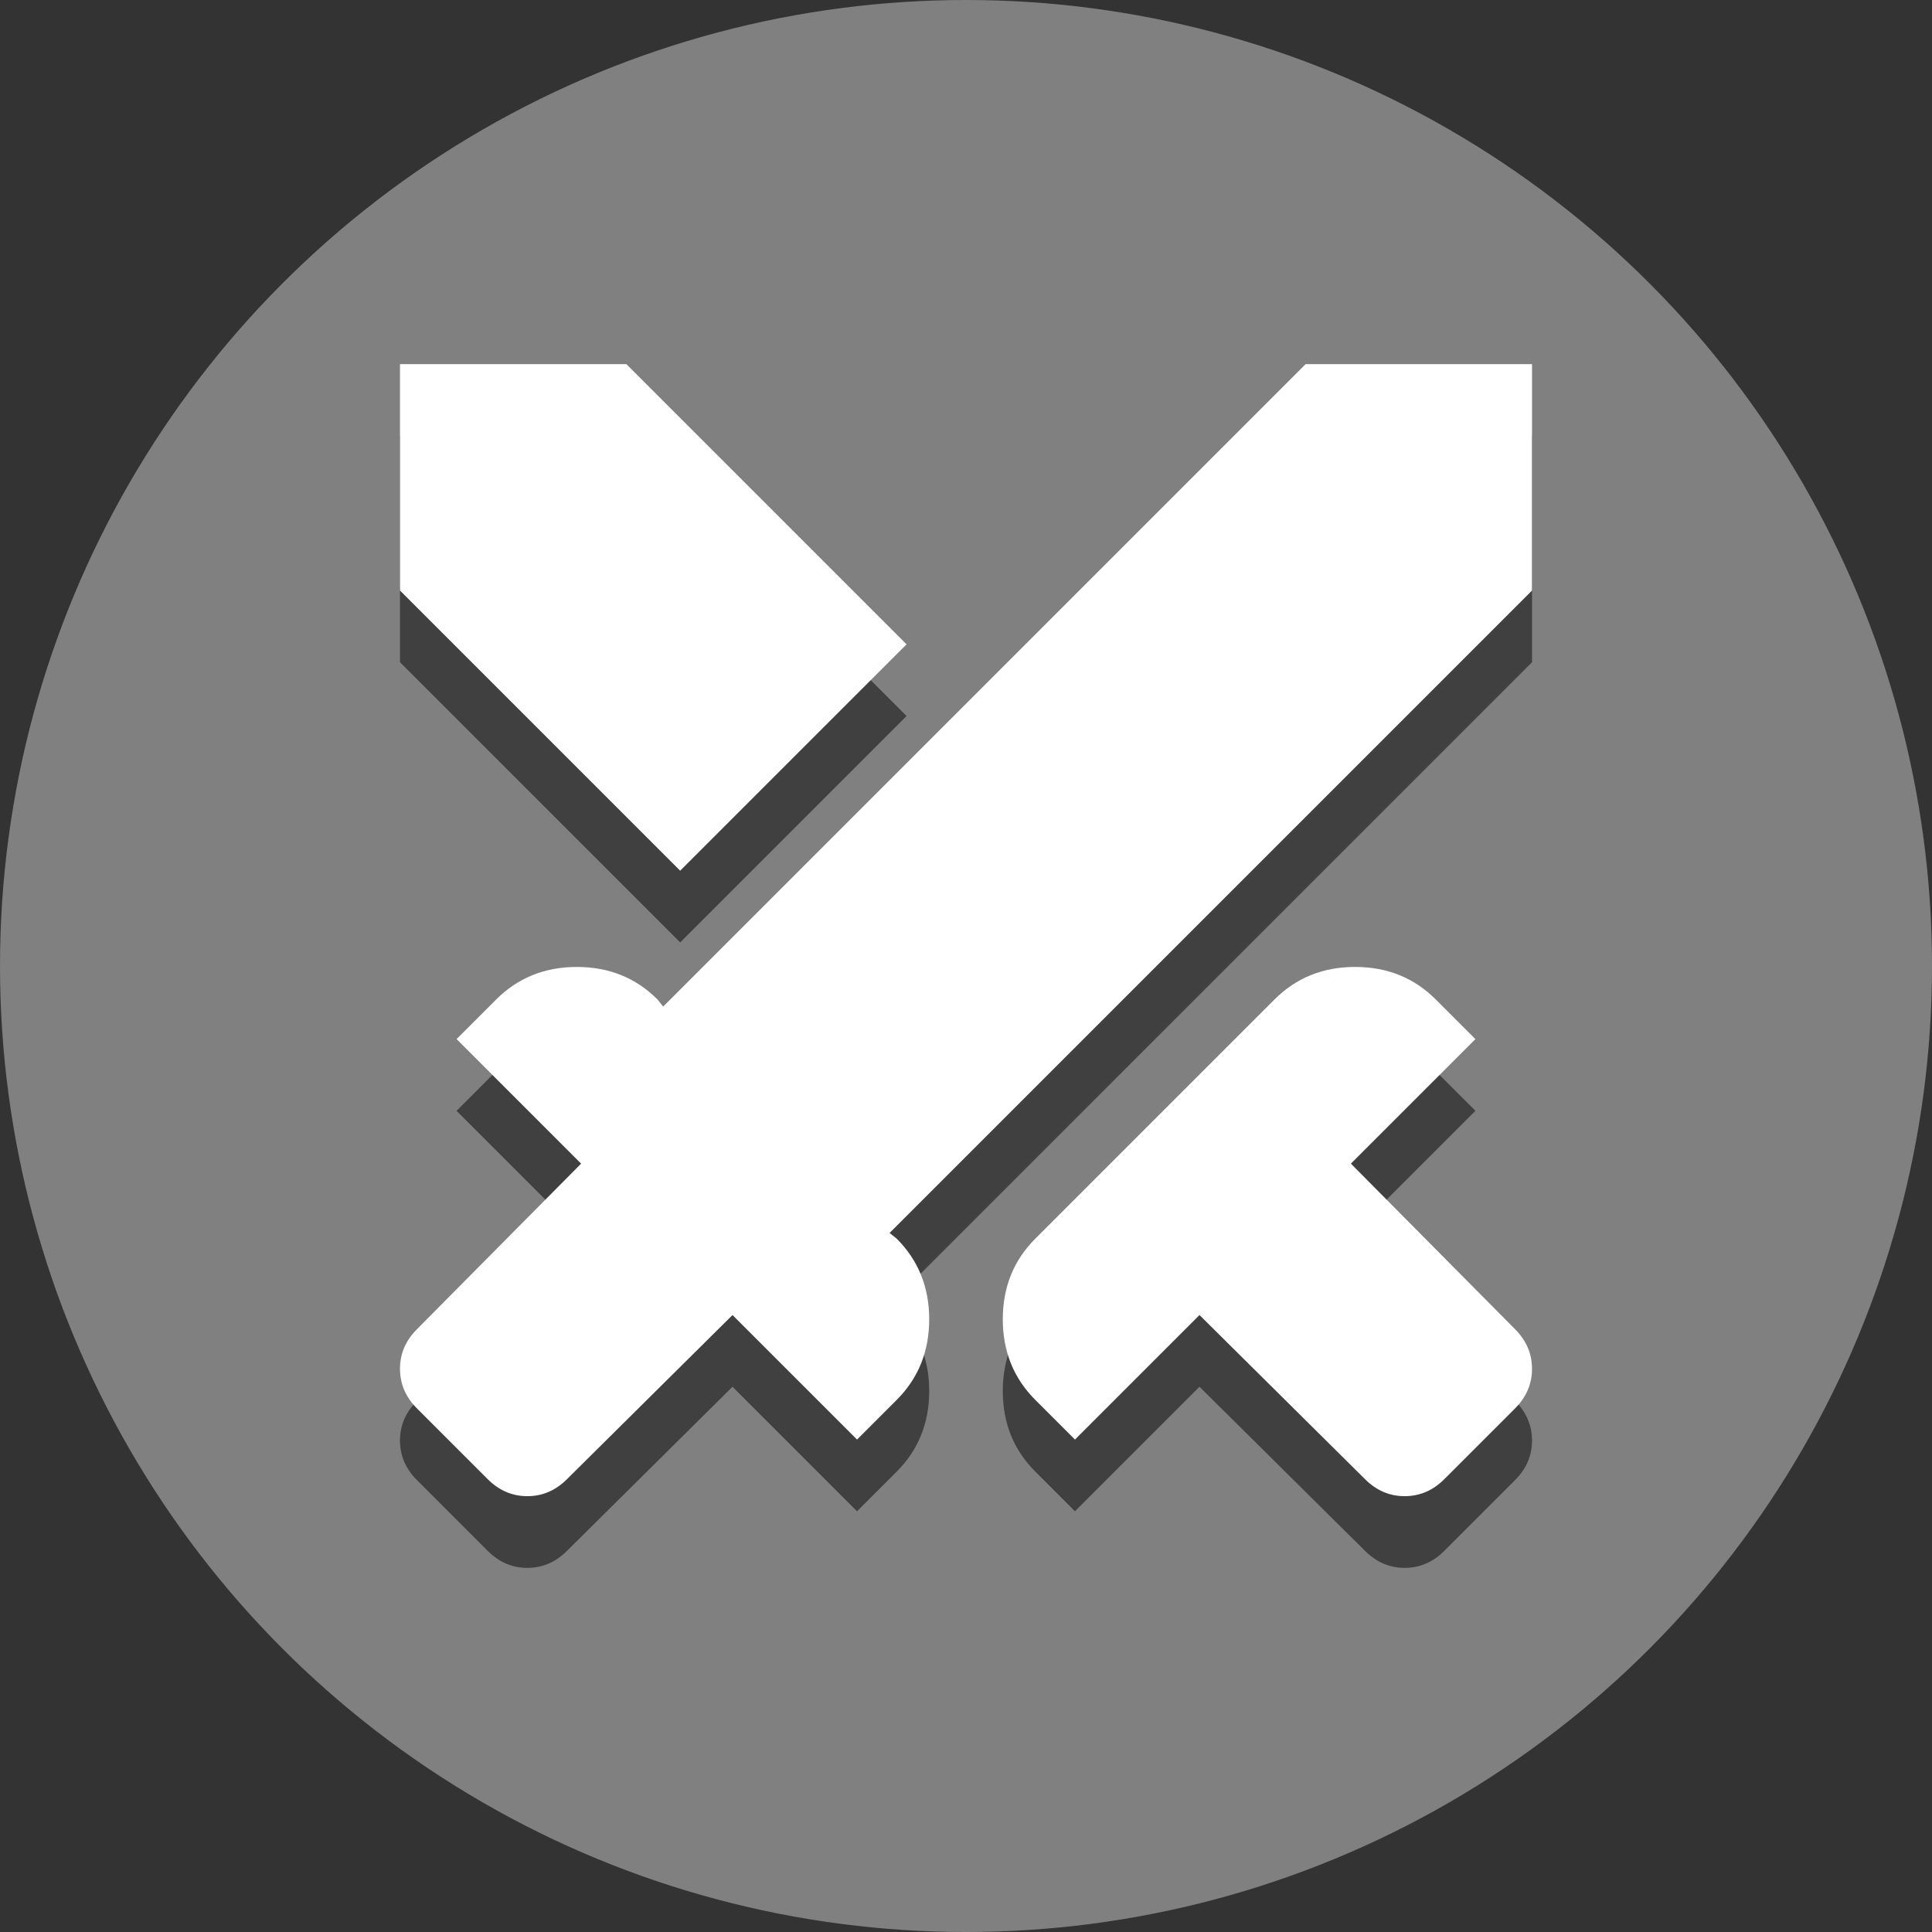 <svg width="1024" height="1024" viewBox="0 0 1024 1024" fill="none" xmlns="http://www.w3.org/2000/svg">
<rect x="0" y="0" width="1024" height="1024" fill="#333333" stroke="none"/>
<g clip-path="url(#clip0_304_14)">
<circle cx="512" cy="512" r="512" fill="#808080"/>
<path d="M723.5 822L635.75 735L569.75 801L548.75 780C537.25 768.5 531.5 754.25 531.5 737.25C531.5 720.25 537.25 706 548.75 694.5L675.5 567.75C687 556.25 701.25 550.5 718.25 550.5C735.25 550.5 749.5 556.25 761 567.75L782 588.75L716 654.75L803 742.5C809 748.5 812 755.5 812 763.5C812 771.5 809 778.5 803 784.5L765.5 822C759.5 828 752.5 831 744.5 831C736.5 831 729.5 828 723.5 822ZM812 351L471.5 691.5L475.25 694.5C486.75 706 492.5 720.25 492.5 737.25C492.5 754.25 486.75 768.5 475.25 780L454.25 801L388.25 735L300.5 822C294.5 828 287.5 831 279.5 831C271.5 831 264.5 828 258.5 822L221 784.5C215 778.5 212 771.5 212 763.5C212 755.5 215 748.5 221 742.5L308 654.75L242 588.75L263 567.75C274.5 556.25 288.75 550.5 305.75 550.5C322.75 550.5 337 556.25 348.5 567.75L351.5 571.5L692 231H812V351ZM360.5 499.5L212 351V231H332L480.5 379.5L360.5 499.5Z" fill="black" fill-opacity="0.5"/>
<path d="M723.5 784L635.75 697L569.75 763L548.75 742C537.25 730.5 531.5 716.25 531.5 699.25C531.5 682.25 537.25 668 548.75 656.5L675.5 529.75C687 518.25 701.25 512.5 718.25 512.5C735.25 512.5 749.5 518.25 761 529.75L782 550.75L716 616.75L803 704.5C809 710.5 812 717.5 812 725.5C812 733.5 809 740.5 803 746.5L765.5 784C759.5 790 752.5 793 744.5 793C736.5 793 729.5 790 723.5 784ZM812 313L471.5 653.5L475.25 656.5C486.75 668 492.5 682.25 492.5 699.25C492.5 716.25 486.75 730.5 475.25 742L454.25 763L388.25 697L300.5 784C294.5 790 287.5 793 279.5 793C271.5 793 264.5 790 258.5 784L221 746.5C215 740.5 212 733.5 212 725.5C212 717.5 215 710.5 221 704.5L308 616.75L242 550.75L263 529.75C274.5 518.25 288.75 512.5 305.75 512.5C322.75 512.5 337 518.25 348.5 529.75L351.5 533.5L692 193H812V313ZM360.5 461.5L212 313V193H332L480.5 341.5L360.5 461.5Z" fill="white"/>
</g>
<defs>
<clipPath id="clip0_304_14">
<rect width="1024" height="1024" fill="white"/>
</clipPath>
</defs>
</svg>
